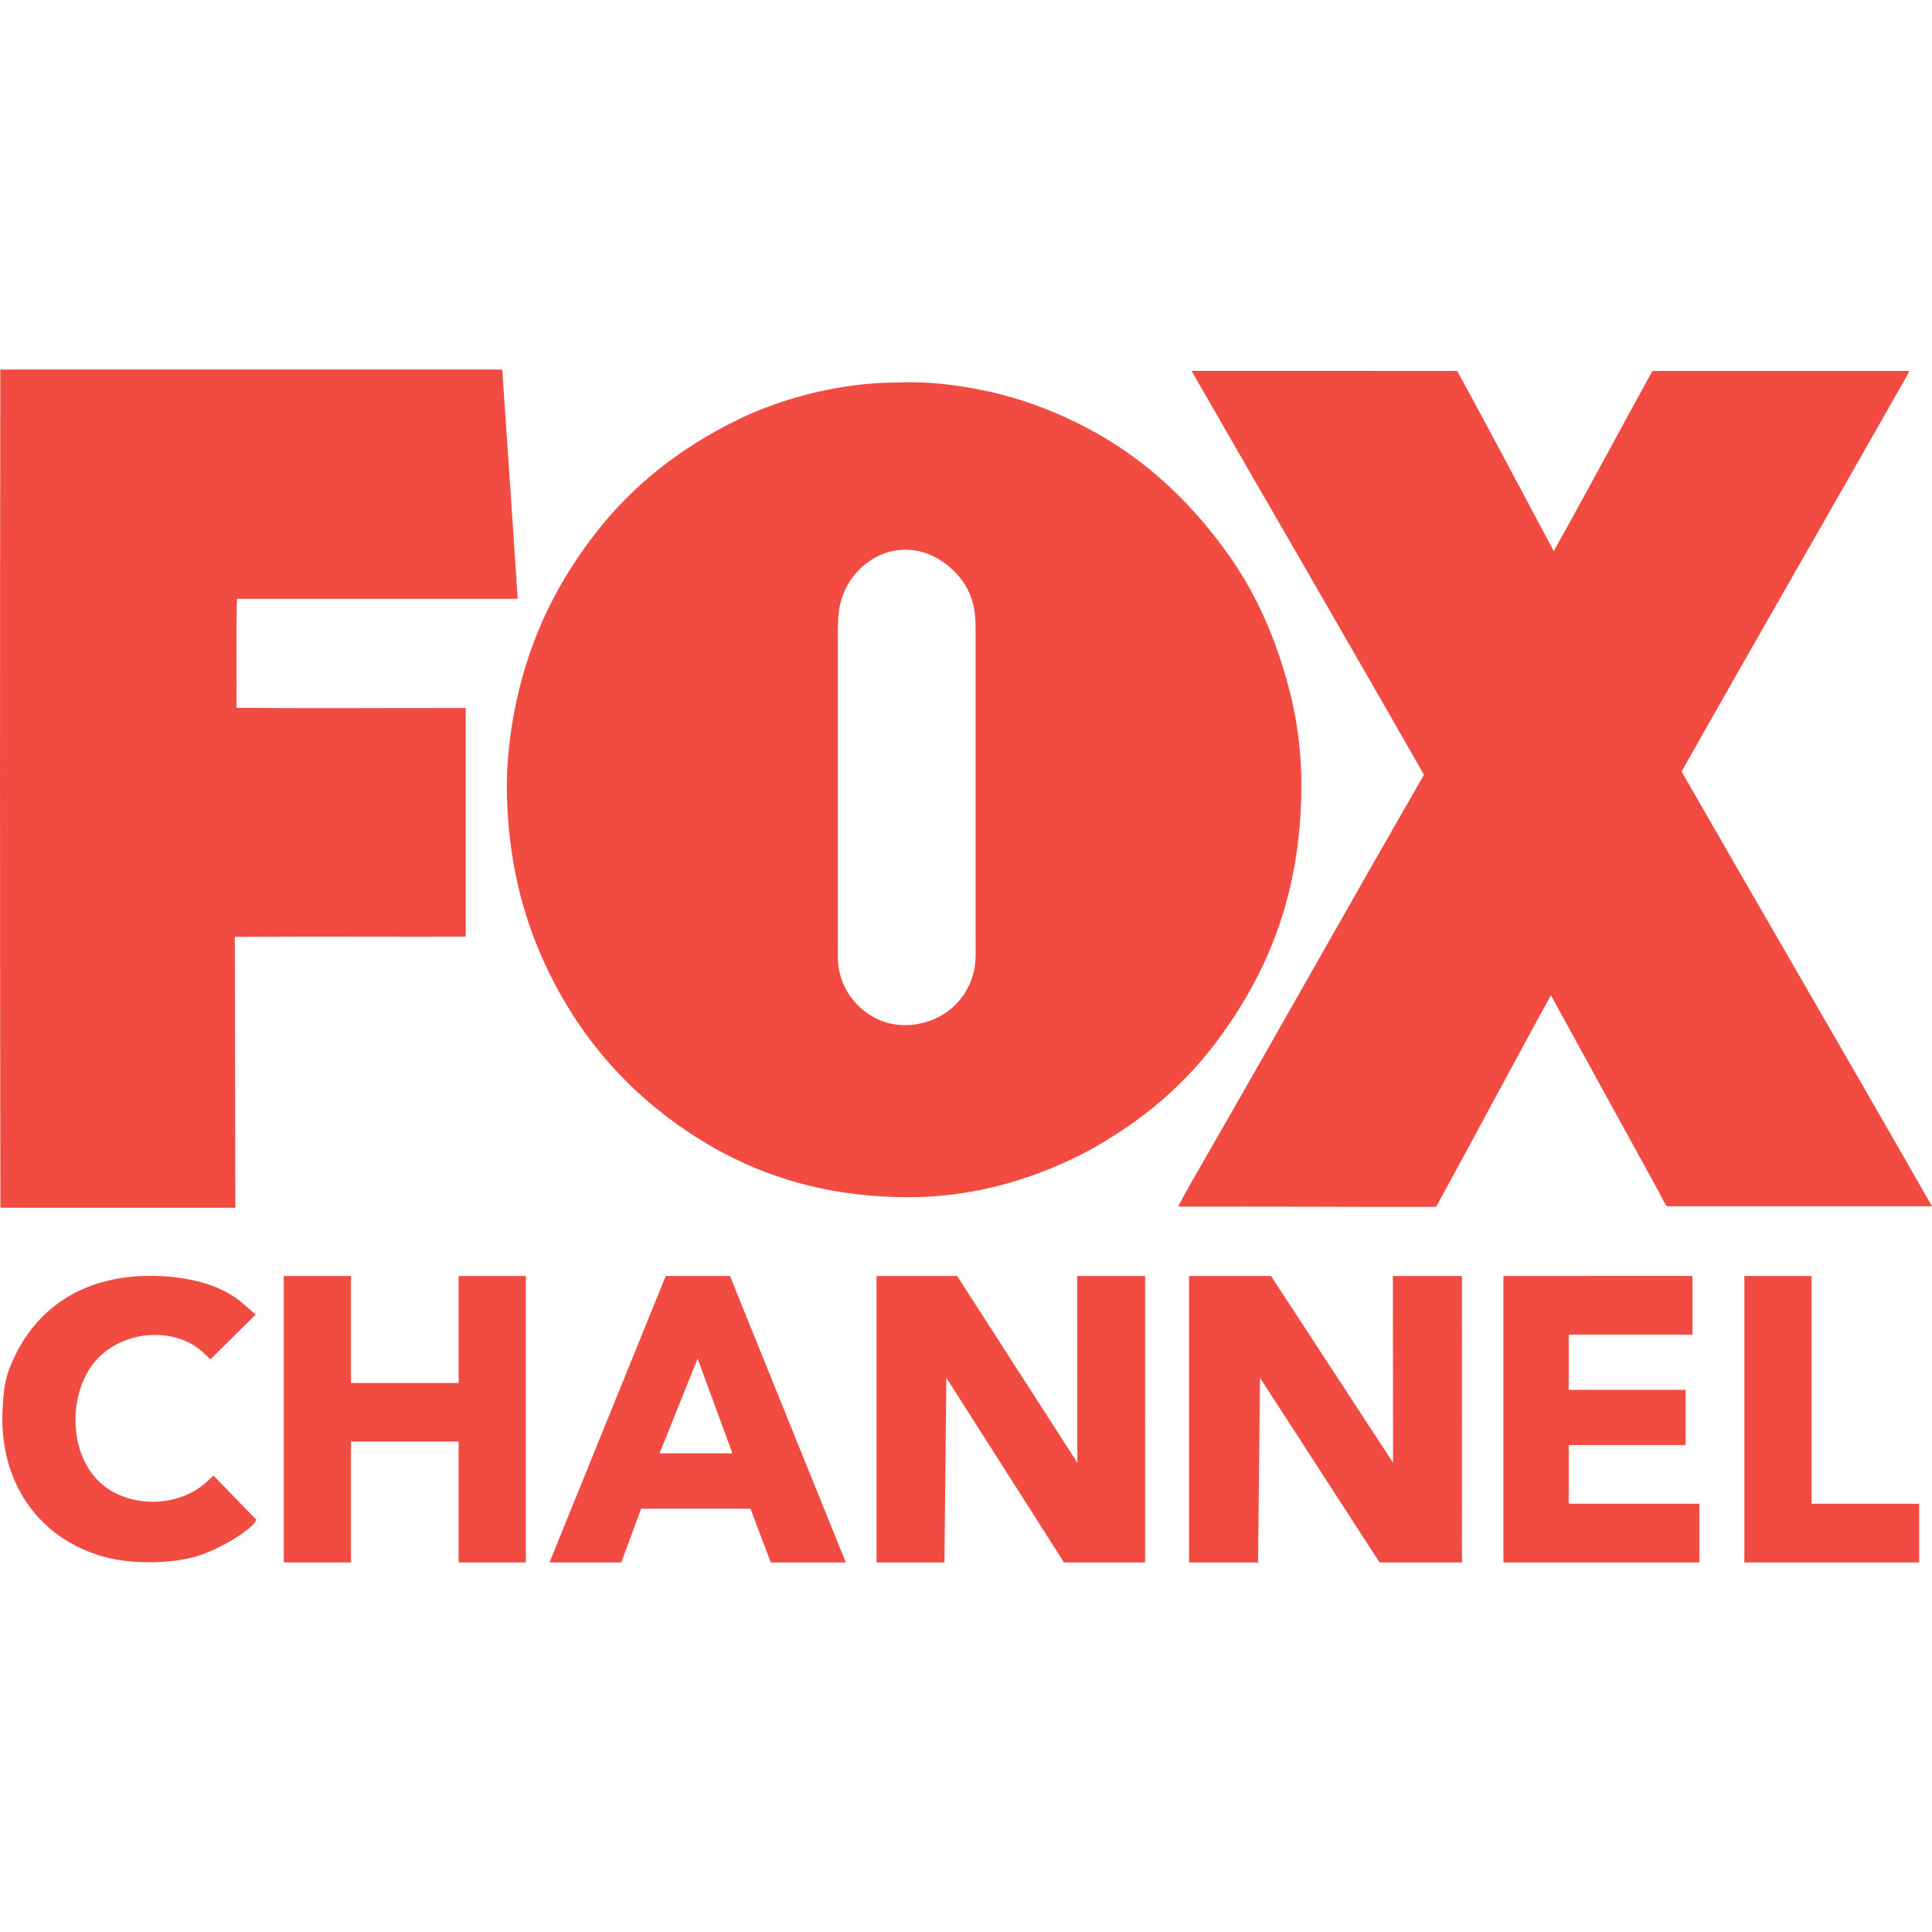<svg viewBox="0 0 24 24" xmlns="http://www.w3.org/2000/svg"><path d="M0.006 4.591C0.004 4.591 0.004 4.597 0.004 4.601C-0.001 8.061-0.001 11.542 0.005 15C0.009 15 0.009 15.005 0.015 15.003L2.921 15.003C2.922 15.002 2.923 15 2.923 14.997C2.923 13.87 2.918 12.765 2.917 11.638C3.867 11.632 4.83 11.638 5.785 11.636L5.785 8.795C4.836 8.794 3.88 8.801 2.938 8.793C2.942 8.355 2.93 7.873 2.944 7.438L6.431 7.438C6.368 6.489 6.305 5.541 6.239 4.594C6.238 4.591 6.237 4.591 6.233 4.591L0.006 4.591ZM14.805 4.607C14.798 4.606 14.805 4.617 14.807 4.617C15.767 6.288 16.735 7.95 17.689 9.625C16.791 11.183 15.908 12.761 15.012 14.317C14.883 14.54 14.755 14.762 14.634 14.989C15.7 14.986 16.765 14.994 17.84 14.992C18.319 14.119 18.786 13.234 19.266 12.364C19.715 13.182 20.166 14.005 20.617 14.824C20.633 14.851 20.688 14.985 20.718 14.985L24 14.985C22.974 13.187 21.922 11.386 20.889 9.584C21.818 7.938 22.771 6.289 23.701 4.646C23.707 4.635 23.716 4.621 23.714 4.608L20.527 4.608C20.116 5.352 19.716 6.106 19.301 6.846C18.902 6.099 18.507 5.349 18.102 4.608L14.805 4.607ZM11.32 4.748C11.271 4.748 11.222 4.749 11.173 4.751L11.166 4.751C10.766 4.751 10.396 4.808 10.061 4.891C9.727 4.974 9.42 5.089 9.146 5.223C8.446 5.568 7.867 6.024 7.411 6.607C6.954 7.192 6.593 7.87 6.41 8.735C6.338 9.078 6.288 9.474 6.297 9.874C6.317 10.684 6.487 11.349 6.747 11.926C7.134 12.786 7.704 13.467 8.434 13.983C9.165 14.498 10.068 14.872 11.291 14.872C12.073 14.872 12.751 14.665 13.313 14.4C13.595 14.267 13.85 14.108 14.094 13.934C14.457 13.675 14.783 13.362 15.052 13.019C15.143 12.903 15.229 12.781 15.313 12.655C15.809 11.908 16.166 10.99 16.166 9.751C16.166 9.355 16.117 8.977 16.033 8.634C15.866 7.96 15.609 7.382 15.267 6.901C14.747 6.166 14.102 5.578 13.236 5.185C12.956 5.058 12.643 4.944 12.304 4.868C12.019 4.805 11.666 4.749 11.32 4.748ZM11.243 6.829C11.508 6.827 11.72 6.96 11.864 7.107C11.943 7.187 12.01 7.286 12.053 7.395C12.101 7.513 12.119 7.64 12.119 7.804L12.119 11.616C12.119 11.783 12.128 11.945 12.097 12.072C12.01 12.428 11.724 12.688 11.334 12.73C11.033 12.763 10.799 12.634 10.648 12.479C10.531 12.36 10.442 12.198 10.415 11.998C10.404 11.928 10.408 11.849 10.408 11.767L10.408 7.955C10.408 7.79 10.406 7.631 10.437 7.505C10.496 7.259 10.64 7.072 10.83 6.951C10.933 6.886 11.049 6.842 11.19 6.831C11.208 6.83 11.226 6.829 11.243 6.829ZM1.868 15.849C1.087 15.849 0.492 16.201 0.181 16.853C0.075 17.075 0.049 17.191 0.032 17.501C-0.016 18.412 0.48 19.125 1.318 19.346C1.652 19.433 2.134 19.427 2.453 19.33C2.741 19.243 3.171 18.975 3.182 18.877L2.653 18.331L2.56 18.415C2.188 18.749 1.54 18.732 1.205 18.379C0.818 17.972 0.857 17.168 1.281 16.812C1.638 16.512 2.203 16.506 2.519 16.797L2.615 16.885L3.176 16.33L3.013 16.189C2.784 15.992 2.45 15.879 2.027 15.854C1.974 15.851 1.921 15.849 1.868 15.849ZM3.525 15.851L3.525 19.409L4.36 19.409L4.36 17.908L5.697 17.908L5.697 19.409L6.532 19.409L6.532 15.851L5.697 15.851L5.697 17.18L4.36 17.18L4.36 15.851L3.525 15.851ZM8.27 15.851L6.826 19.409L7.718 19.409L7.964 18.742L9.323 18.742L9.575 19.409L10.507 19.409L9.068 15.851L8.27 15.851ZM10.889 15.851L10.889 19.409L11.732 19.409L11.756 17.115L13.217 19.409L14.225 19.409C14.224 19.409 14.225 15.851 14.225 15.851L13.381 15.851L13.383 18.17L11.89 15.851L10.889 15.851ZM14.771 15.851L14.771 19.409L15.628 19.409L15.652 17.115L17.137 19.409L18.161 19.409C18.16 19.409 18.161 15.851 18.161 15.851L17.303 15.851L17.305 18.17L15.789 15.851L14.771 15.851ZM18.676 15.851L18.676 19.409L21.11 19.409L21.11 18.68L19.487 18.68L19.487 17.951L20.939 17.951L20.939 17.265L19.487 17.265L19.487 16.579L21.024 16.579L21.024 15.85L18.676 15.851ZM21.669 15.851L21.669 19.409L23.84 19.409L23.84 18.68L22.504 18.68L22.504 15.851L21.669 15.851ZM8.666 16.877L9.098 18.053L8.194 18.053L8.666 16.877Z" fill="#f24b42"/></svg>
